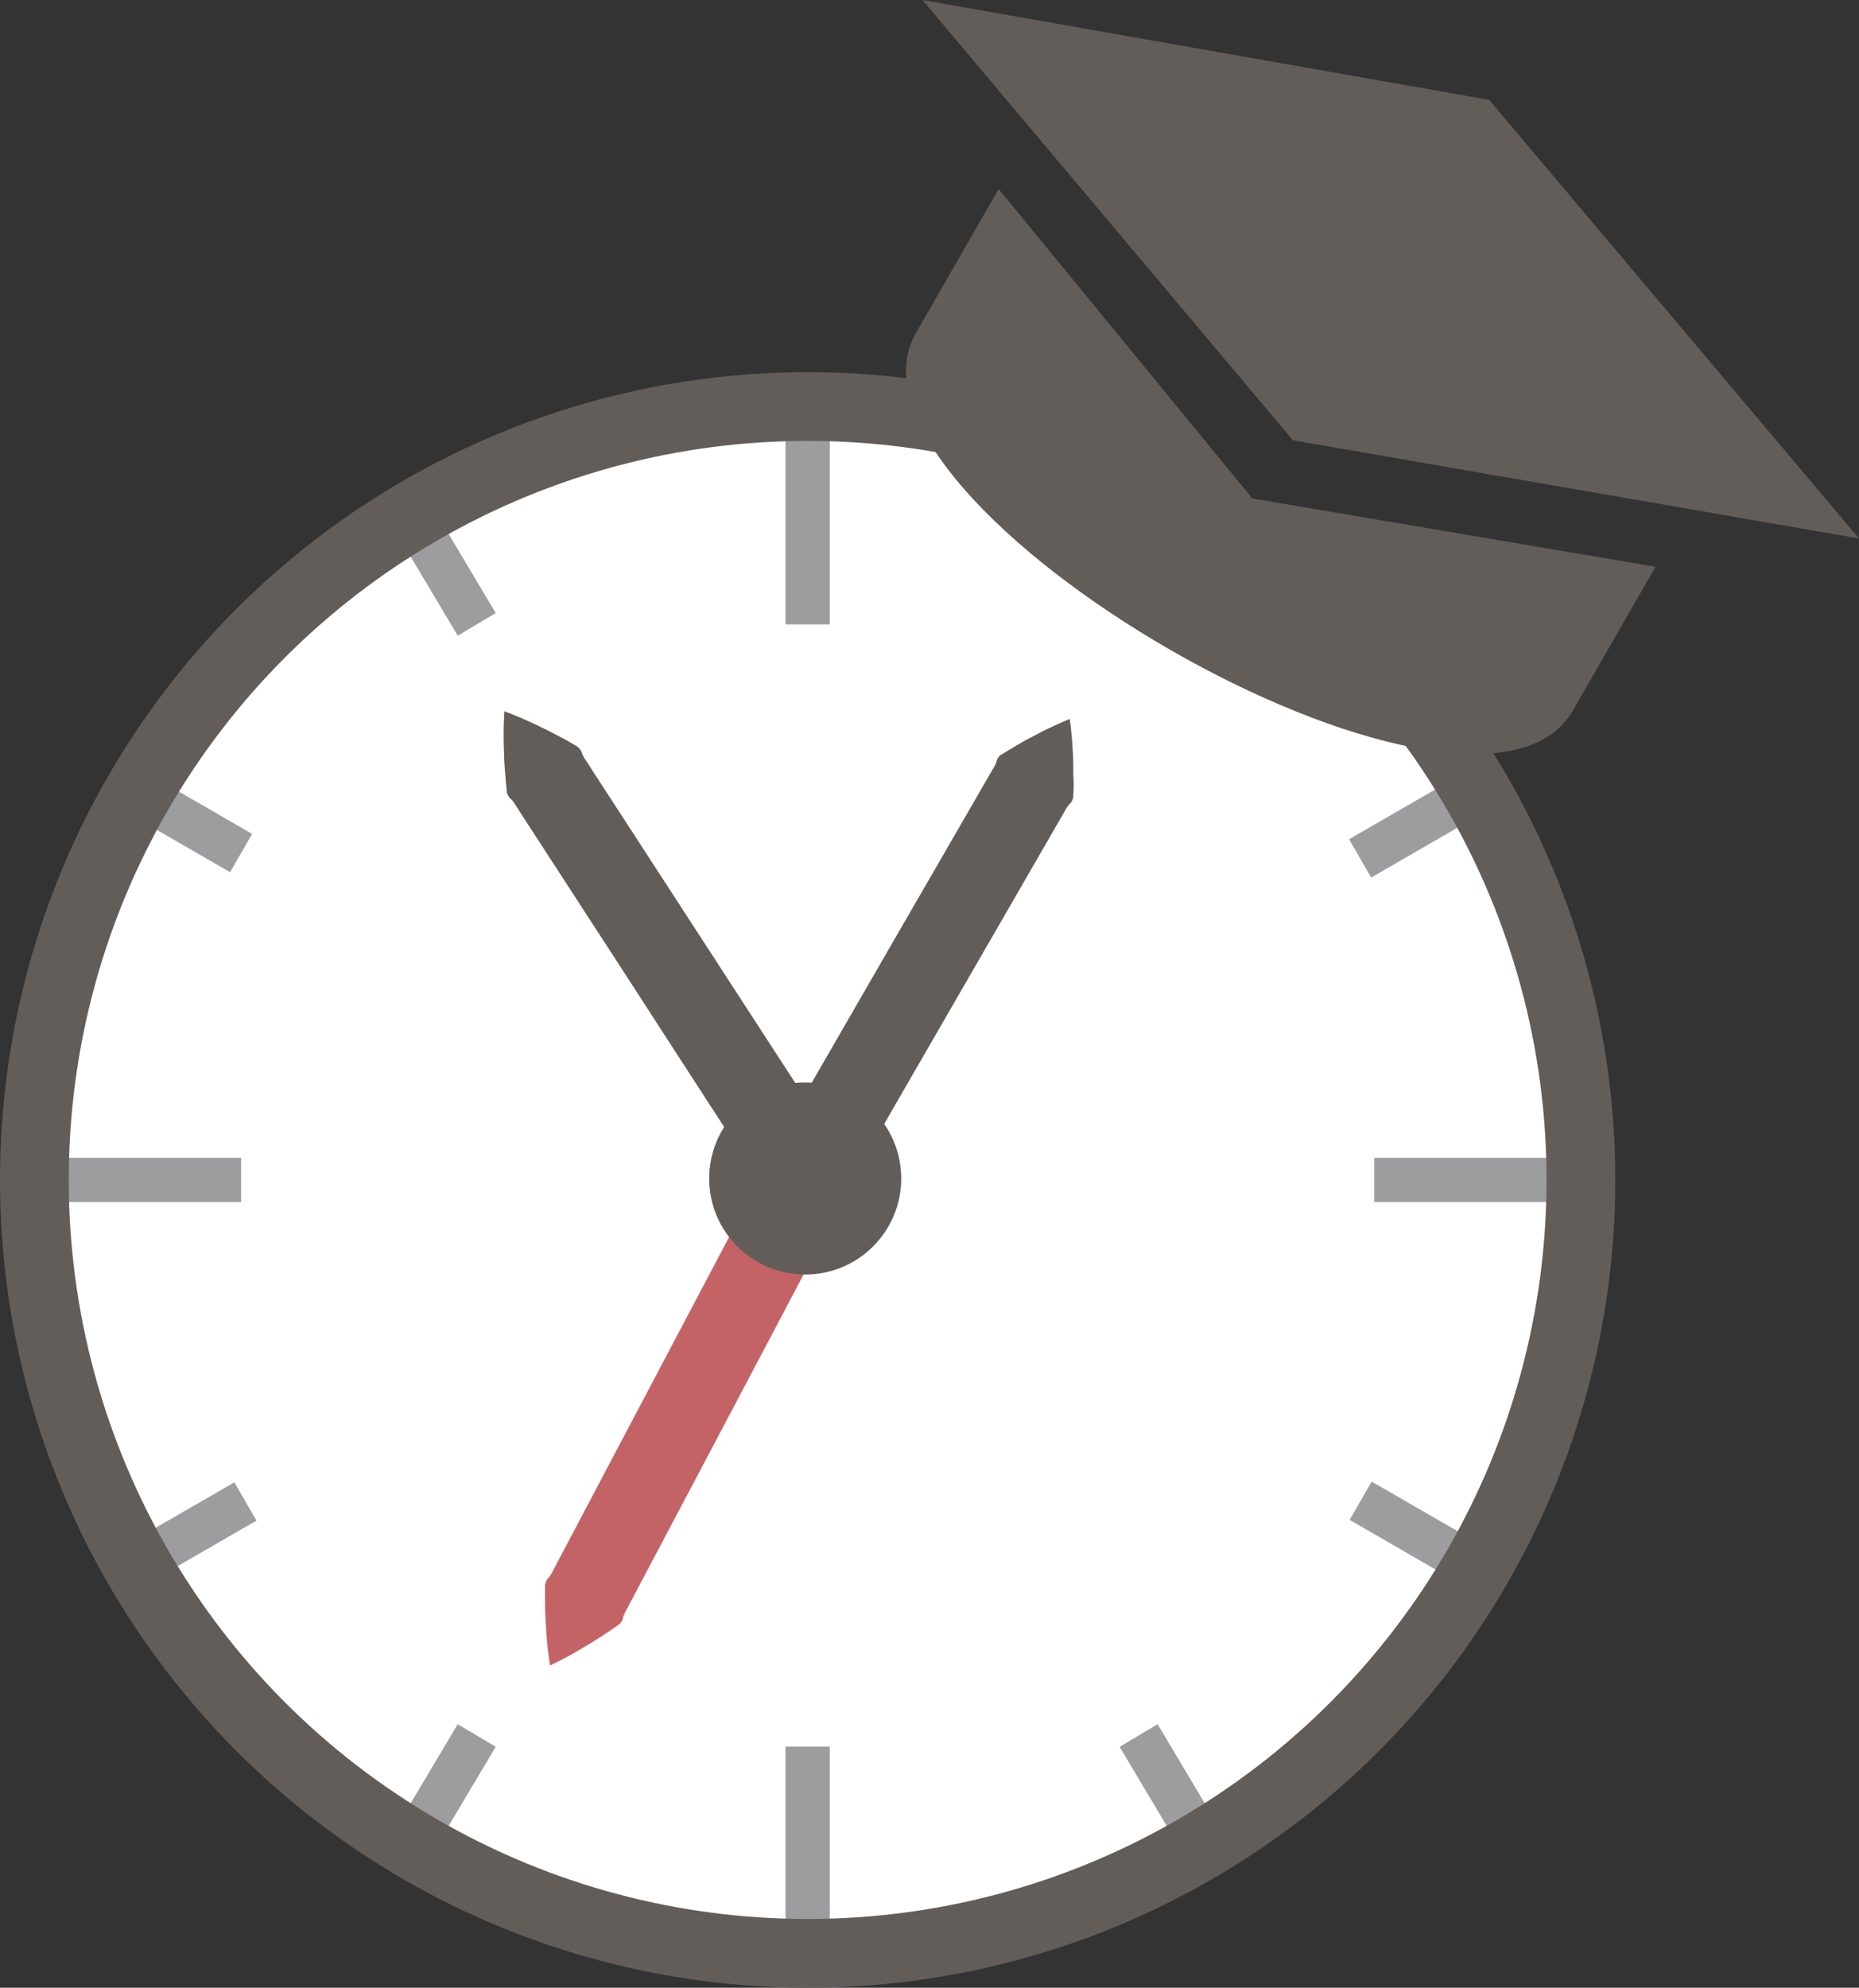 <svg xmlns="http://www.w3.org/2000/svg" viewBox="0 0 378.52 404.66"><rect x="0" y="0" width="378.52" height="404.66" fill="#333333" stroke="none"/><defs><style>.cls-1{fill:#fff;}.cls-2,.cls-3,.cls-4,.cls-7{fill:none;}.cls-2{stroke:#fff;}.cls-2,.cls-3,.cls-4,.cls-7,.cls-8{stroke-miterlimit:10;}.cls-2,.cls-3{stroke-width:9px;}.cls-3{stroke:#9d9da0;}.cls-4{stroke:#231f20;stroke-width:7px;}.cls-5,.cls-8{fill:#635d59;}.cls-6{fill:#c46366;}.cls-7,.cls-8{stroke:#635d59;}.cls-7{stroke-width:14px;}.cls-8{stroke-width:6px;}</style></defs><title>yacs-letterform-uncoated</title><g id="Layer_2" data-name="Layer 2"><g id="Layer_1-2" data-name="Layer 1"><circle class="cls-1" cx="165.14" cy="240.97" r="157.45"/><path class="cls-2" d="M164.45,382.81"/><line class="cls-3" x1="164.45" y1="82.75" x2="164.45" y2="127.11"/><line class="cls-3" x1="164.45" y1="355.57" x2="164.45" y2="397.66"/><line class="cls-3" x1="279.82" y1="240.21" x2="321.91" y2="240.21"/><line class="cls-3" x1="49.09" y1="240.21" x2="7" y2="240.21"/><line class="cls-4" x1="231.84" y1="127.11" x2="245.05" y2="104.93"/><line class="cls-3" x1="83.86" y1="375.49" x2="97.07" y2="353.31"/><line class="cls-3" x1="27.05" y1="318.89" x2="49.97" y2="305.67"/><line class="cls-3" x1="276.94" y1="174.75" x2="299.86" y2="161.52"/><line class="cls-3" x1="49.09" y1="173.66" x2="28.05" y2="161.52"/><line class="cls-3" x1="298.09" y1="317.66" x2="277.05" y2="305.52"/><line class="cls-3" x1="97.07" y1="127.11" x2="83.86" y2="104.93"/><line class="cls-3" x1="245.05" y1="375.49" x2="231.84" y2="353.31"/><path class="cls-5" d="M217.82,146.37a77.64,77.64,0,0,1,.68,8.19c.07,1.34,0,2.63.08,3.94s0,2.58-.07,3.86a2.51,2.51,0,0,1-.87,1.45,10.07,10.07,0,0,0-.9,1.43l-1.69,2.92L211.68,174l-13.49,23.37L184.7,220.73l-6.75,11.69c-2.2,1.32-4.43,2.64-6.77,3.88s-4.76,2.44-7.33,3.56q-.49-4.18-.59-8.13c-.1-2.65-.07-5.24,0-7.81L170,212.23l13.49-23.37L197,165.49l3.37-5.84,1.69-2.92a10.07,10.07,0,0,0,.79-1.49,2.51,2.51,0,0,1,.82-1.48c1.08-.67,2.2-1.33,3.31-2s2.26-1.29,3.45-1.9A77.63,77.63,0,0,1,217.82,146.37Z"/><line class="cls-5" x1="102.7" y1="144.8" x2="164.45" y2="239.92"/><path class="cls-5" d="M102.7,144.8a81.8,81.8,0,0,1,7.79,3.39c1.26.59,2.42,1.24,3.64,1.86s2.35,1.29,3.5,2a2.77,2.77,0,0,1,.94,1.5,11.11,11.11,0,0,0,.91,1.52l1.93,3,3.86,5.94,15.44,23.78,15.44,23.78,7.72,11.89c.24,2.66.46,5.33.57,8.08s.14,5.54,0,8.44q-4-1.61-7.7-3.45c-2.47-1.21-4.82-2.5-7.15-3.81l-7.72-11.89L126.45,197,111,173.21l-3.86-5.94-1.93-3a11.11,11.11,0,0,0-1-1.45,2.77,2.77,0,0,1-1-1.47c-.14-1.32-.25-2.66-.36-4s-.19-2.69-.22-4.08A81.78,81.78,0,0,1,102.7,144.8Z"/><path class="cls-5" d="M203.33,38.51,186.51,67.77m0,0c-20,34.87,113.72,111.73,133.76,76.87l16.82-29.26L255,101.48l-51.66-63"/><path class="cls-5" d="M303.21,20.33l-11.64-2.05L187.83,0m0,0,75.43,89.63,115.27,20L303.21,20.33"/><path class="cls-6" d="M112,339.06a81,81,0,0,1-.86-8.4c-.1-1.38-.11-2.7-.16-4.06s0-2.66,0-4a2.72,2.72,0,0,1,.85-1.54,10.92,10.92,0,0,0,.88-1.52l1.64-3.11,3.28-6.21,13.12-24.85,13.12-24.85,6.56-12.42c2.2-1.49,4.41-3,6.75-4.38s4.75-2.79,7.33-4.08q.58,4.28.76,8.35c.15,2.73.18,5.39.19,8l-6.56,12.42-13.12,24.85L132.6,318.18l-3.28,6.21-1.64,3.11a10.92,10.92,0,0,0-.76,1.58,2.72,2.72,0,0,1-.79,1.57c-1.08.76-2.19,1.49-3.29,2.23s-2.25,1.46-3.44,2.15A81,81,0,0,1,112,339.06Z"/><circle class="cls-7" cx="164.45" cy="240.21" r="157.45"/><circle class="cls-8" cx="163.95" cy="239.92" r="16.55"/></g></g></svg>